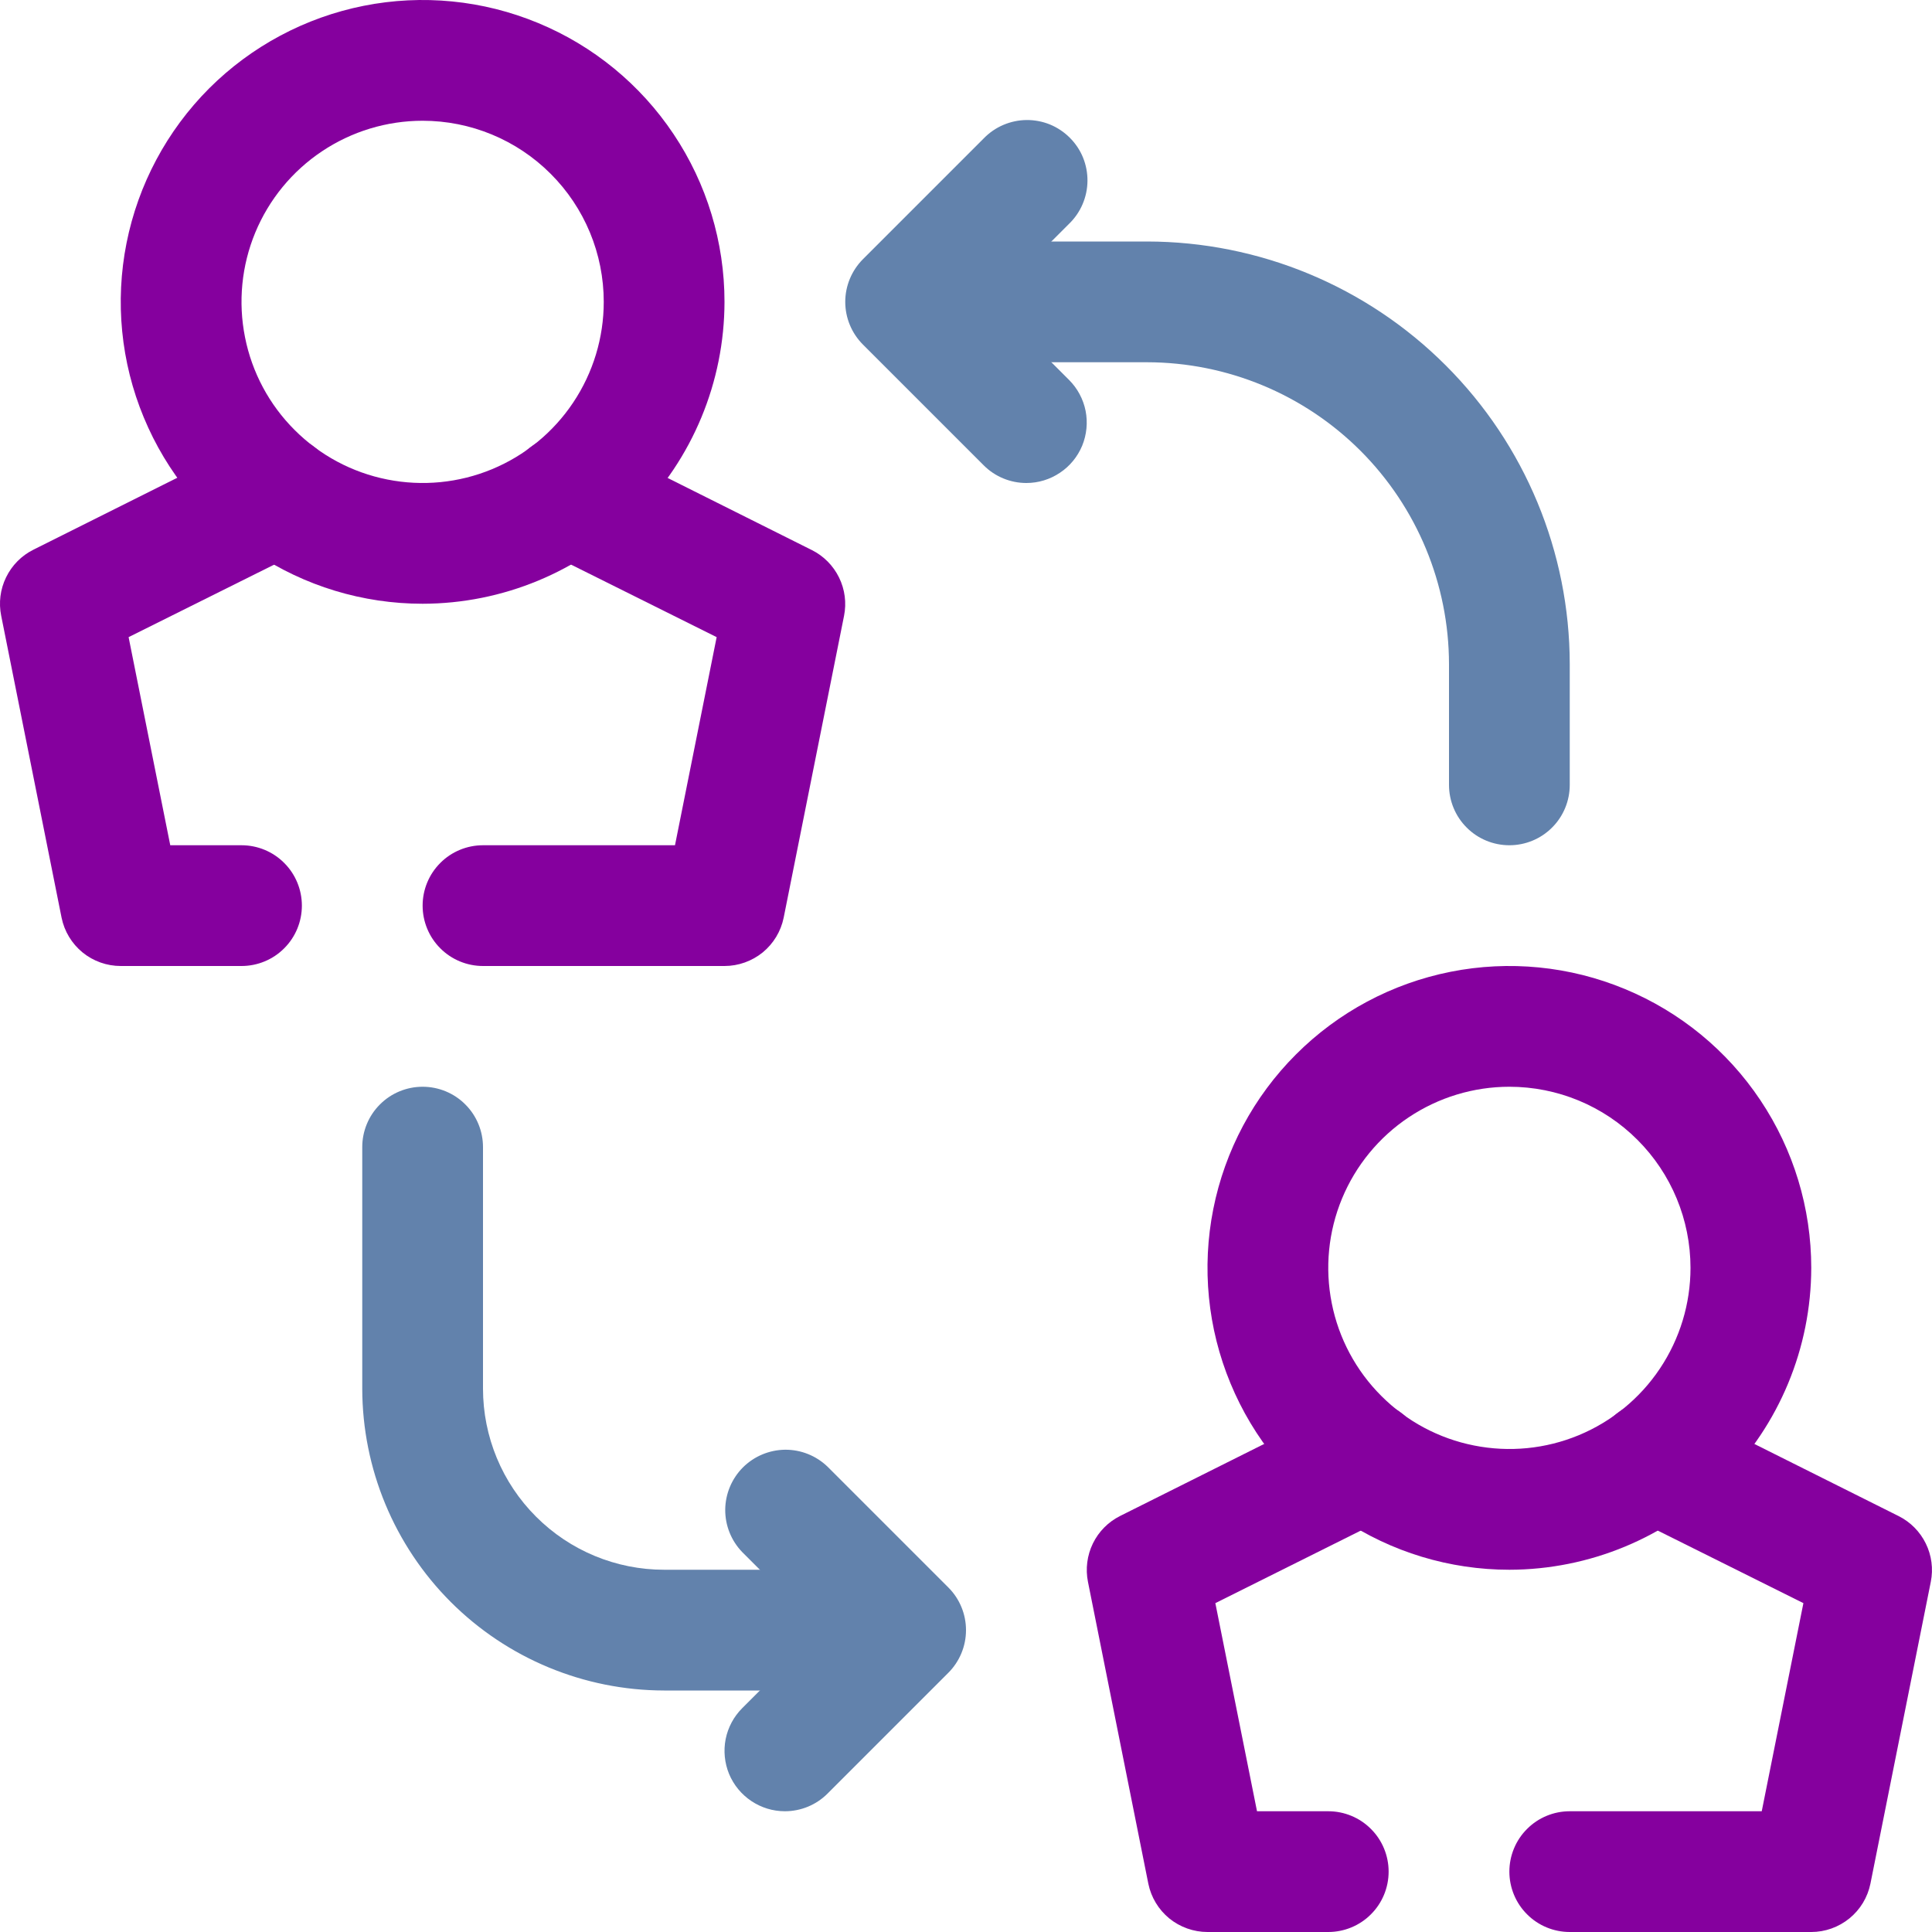 <svg width="32" height="32" viewBox="0 0 32 32" fill="none" xmlns="http://www.w3.org/2000/svg">
<g clip-path="url(#clip0_508_144)">
<path d="M7 10C6.011 10 5.044 9.707 4.222 9.157C3.4 8.608 2.759 7.827 2.381 6.913C2.002 6 1.903 4.994 2.096 4.025C2.289 3.055 2.765 2.164 3.464 1.464C4.164 0.765 5.055 0.289 6.025 0.096C6.994 -0.097 8 0.002 8.913 0.381C9.827 0.759 10.608 1.4 11.157 2.222C11.707 3.044 12 4.011 12 5C11.998 6.326 11.471 7.596 10.534 8.534C9.596 9.471 8.326 9.998 7 10ZM7 2C6.407 2 5.827 2.176 5.333 2.506C4.84 2.835 4.455 3.304 4.228 3.852C4.001 4.4 3.942 5.003 4.058 5.585C4.173 6.167 4.459 6.702 4.879 7.121C5.298 7.541 5.833 7.827 6.415 7.942C6.997 8.058 7.6 7.999 8.148 7.772C8.696 7.545 9.165 7.16 9.494 6.667C9.824 6.173 10 5.593 10 5C10 4.204 9.684 3.441 9.121 2.879C8.559 2.316 7.796 2 7 2Z" fill="#85009E"/>
<path d="M4 16H2C1.77 16 1.546 15.921 1.367 15.775C1.189 15.629 1.066 15.426 1.02 15.2L0.02 10.2C-0.024 9.984 0.004 9.76 0.101 9.562C0.197 9.364 0.356 9.203 0.553 9.105L4.153 7.305C4.391 7.187 4.666 7.167 4.919 7.252C5.171 7.336 5.379 7.518 5.498 7.756C5.616 7.994 5.635 8.269 5.551 8.521C5.466 8.773 5.285 8.982 5.047 9.1L2.13 10.553L2.82 14H4C4.265 14 4.52 14.105 4.707 14.293C4.895 14.48 5 14.735 5 15C5 15.265 4.895 15.52 4.707 15.707C4.52 15.895 4.265 16 4 16Z" fill="#85009E"/>
<path d="M12 16H8C7.735 16 7.48 15.895 7.293 15.707C7.105 15.52 7 15.265 7 15C7 14.735 7.105 14.48 7.293 14.293C7.48 14.105 7.735 14 8 14H11.18L11.87 10.553L8.953 9.1C8.834 9.042 8.729 8.961 8.642 8.862C8.554 8.762 8.488 8.647 8.446 8.522C8.403 8.397 8.386 8.265 8.395 8.133C8.404 8.002 8.44 7.873 8.498 7.755C8.557 7.637 8.639 7.532 8.739 7.445C8.839 7.359 8.955 7.293 9.08 7.252C9.206 7.211 9.338 7.195 9.47 7.205C9.601 7.215 9.729 7.251 9.847 7.311L13.447 9.111C13.643 9.209 13.801 9.369 13.897 9.565C13.994 9.762 14.023 9.985 13.98 10.2L12.98 15.2C12.934 15.426 12.811 15.629 12.633 15.775C12.454 15.92 12.23 16 12 16Z" fill="#85009E"/>
<path d="M25 26C24.011 26 23.044 25.707 22.222 25.157C21.4 24.608 20.759 23.827 20.381 22.913C20.002 22 19.903 20.994 20.096 20.025C20.289 19.055 20.765 18.164 21.465 17.465C22.164 16.765 23.055 16.289 24.025 16.096C24.994 15.903 26 16.002 26.913 16.381C27.827 16.759 28.608 17.4 29.157 18.222C29.707 19.044 30 20.011 30 21C29.998 22.326 29.471 23.596 28.534 24.534C27.596 25.471 26.326 25.998 25 26ZM25 18C24.407 18 23.827 18.176 23.333 18.506C22.84 18.835 22.455 19.304 22.228 19.852C22.001 20.4 21.942 21.003 22.058 21.585C22.173 22.167 22.459 22.702 22.879 23.121C23.298 23.541 23.833 23.827 24.415 23.942C24.997 24.058 25.6 23.999 26.148 23.772C26.696 23.545 27.165 23.16 27.494 22.667C27.824 22.173 28 21.593 28 21C28 20.204 27.684 19.441 27.121 18.879C26.559 18.316 25.796 18 25 18Z" fill="#85009E"/>
<path d="M22 32H20C19.77 32 19.546 31.92 19.367 31.775C19.189 31.629 19.066 31.426 19.02 31.2L18.02 26.2C17.977 25.985 18.006 25.761 18.102 25.564C18.198 25.367 18.357 25.207 18.553 25.109L22.153 23.309C22.271 23.249 22.399 23.213 22.53 23.203C22.662 23.193 22.794 23.209 22.92 23.25C23.045 23.291 23.161 23.357 23.261 23.443C23.361 23.53 23.442 23.635 23.502 23.753C23.561 23.871 23.596 24 23.605 24.131C23.614 24.263 23.597 24.395 23.554 24.52C23.512 24.645 23.445 24.761 23.358 24.86C23.271 24.959 23.166 25.04 23.047 25.098L20.13 26.553L20.82 30H22C22.265 30 22.52 30.105 22.707 30.293C22.895 30.48 23 30.735 23 31C23 31.265 22.895 31.52 22.707 31.707C22.52 31.895 22.265 32 22 32Z" fill="#85009E"/>
<path d="M30 32H26C25.735 32 25.48 31.895 25.293 31.707C25.105 31.52 25 31.265 25 31C25 30.735 25.105 30.48 25.293 30.293C25.48 30.105 25.735 30 26 30H29.18L29.87 26.553L26.953 25.1C26.834 25.042 26.729 24.961 26.642 24.862C26.555 24.762 26.488 24.647 26.446 24.522C26.403 24.397 26.386 24.265 26.395 24.133C26.404 24.002 26.439 23.873 26.498 23.755C26.558 23.637 26.639 23.532 26.739 23.445C26.839 23.359 26.955 23.293 27.08 23.252C27.206 23.211 27.338 23.195 27.47 23.205C27.601 23.215 27.729 23.251 27.847 23.311L31.447 25.111C31.643 25.209 31.801 25.369 31.897 25.565C31.994 25.762 32.023 25.985 31.98 26.2L30.98 31.2C30.934 31.426 30.811 31.629 30.633 31.774C30.454 31.92 30.23 32 30 32Z" fill="#85009E"/>
<path d="M25 14C24.735 14 24.48 13.895 24.293 13.707C24.105 13.52 24 13.265 24 13V11C23.998 9.674 23.471 8.404 22.534 7.466C21.596 6.529 20.326 6.002 19 6H17C16.735 6 16.48 5.895 16.293 5.707C16.105 5.52 16 5.265 16 5C16 4.735 16.105 4.48 16.293 4.293C16.48 4.105 16.735 4 17 4H19C20.856 4.002 22.635 4.74 23.947 6.053C25.26 7.365 25.998 9.144 26 11V13C26 13.265 25.895 13.52 25.707 13.707C25.52 13.895 25.265 14 25 14Z" fill="#6282AC"/>
<path d="M17 8C16.735 8 16.48 7.895 16.293 7.707L14.293 5.707C14.106 5.52 14 5.265 14 5C14 4.735 14.106 4.481 14.293 4.293L16.293 2.293C16.385 2.198 16.496 2.121 16.618 2.069C16.74 2.017 16.871 1.989 17.004 1.988C17.136 1.987 17.268 2.012 17.391 2.062C17.514 2.113 17.625 2.187 17.719 2.281C17.813 2.375 17.888 2.486 17.938 2.609C17.988 2.732 18.013 2.864 18.012 2.996C18.011 3.129 17.983 3.26 17.931 3.382C17.879 3.504 17.802 3.615 17.707 3.707L16.414 5L17.707 6.293C17.847 6.433 17.942 6.611 17.981 6.805C18.019 6.999 17.999 7.2 17.924 7.383C17.848 7.565 17.72 7.722 17.555 7.831C17.391 7.941 17.198 8 17 8Z" fill="#6282AC"/>
<path d="M13 28H11C9.674 27.998 8.404 27.471 7.466 26.534C6.529 25.596 6.002 24.326 6 23V19C6 18.735 6.105 18.48 6.293 18.293C6.48 18.105 6.735 18 7 18C7.265 18 7.52 18.105 7.707 18.293C7.895 18.48 8 18.735 8 19V23C8 23.796 8.316 24.559 8.879 25.121C9.441 25.684 10.204 26 11 26H13C13.265 26 13.52 26.105 13.707 26.293C13.895 26.48 14 26.735 14 27C14 27.265 13.895 27.52 13.707 27.707C13.52 27.895 13.265 28 13 28Z" fill="#6282AC"/>
<path d="M13 30C12.802 30 12.609 29.941 12.445 29.831C12.28 29.721 12.152 29.565 12.076 29.383C12.001 29.2 11.981 28.999 12.019 28.805C12.058 28.611 12.153 28.433 12.293 28.293L13.586 27L12.293 25.707C12.111 25.518 12.01 25.266 12.012 25.003C12.015 24.741 12.12 24.491 12.305 24.305C12.491 24.12 12.741 24.015 13.004 24.012C13.266 24.01 13.518 24.111 13.707 24.293L15.707 26.293C15.895 26.48 16 26.735 16 27C16 27.265 15.895 27.519 15.707 27.707L13.707 29.707C13.52 29.895 13.265 30 13 30Z" fill="#6282AC"/>
</g>
<defs>
<clipPath id="clip0_508_144">
<rect width="32" height="32" fill="white"/>
</clipPath>
</defs>
</svg>
